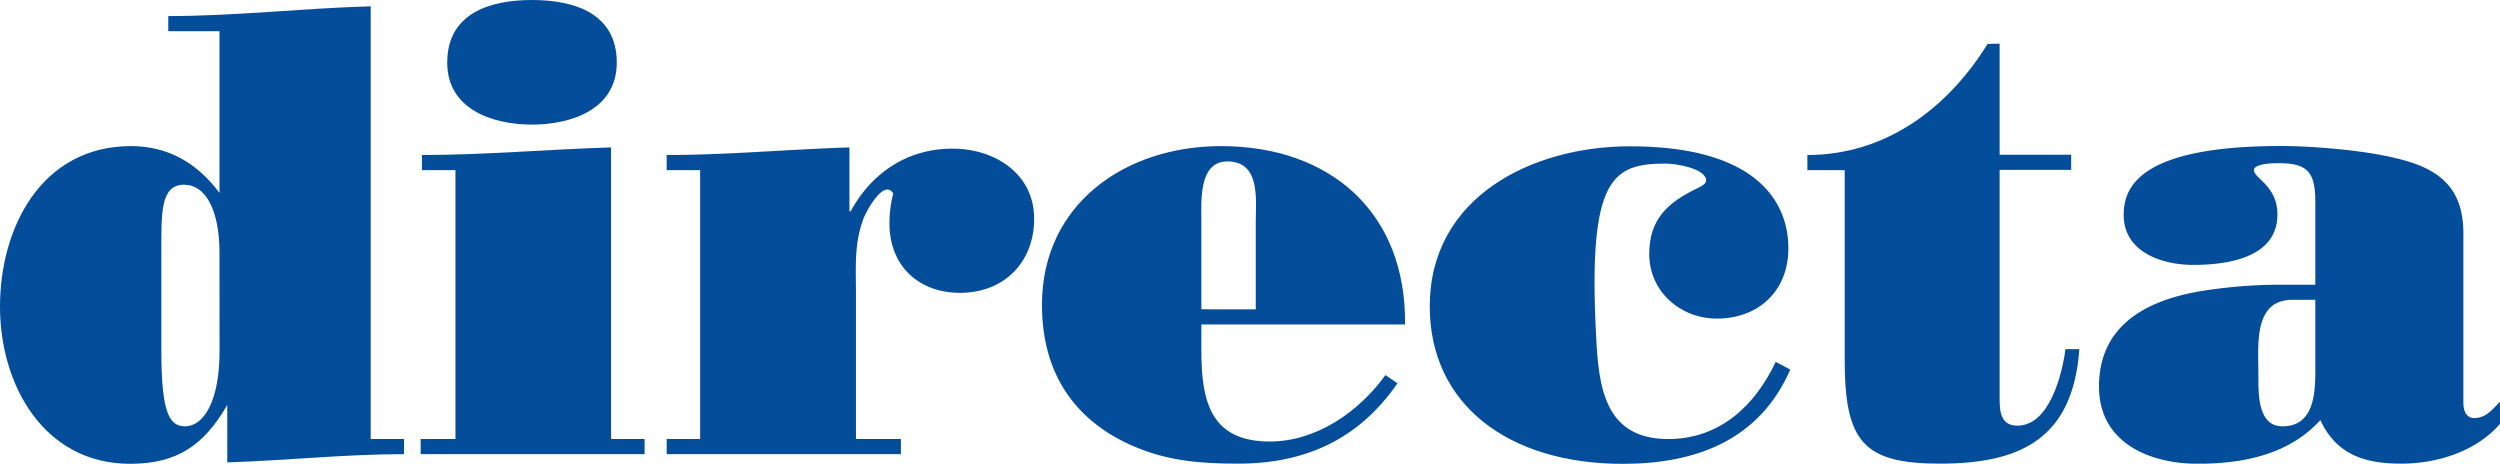 <svg id="Livello_1" data-name="Livello 1" xmlns="http://www.w3.org/2000/svg" viewBox="0 0 495 91.8"> 
  <defs>
    <style>
      .cls-1 {
        fill: #044d9a;
      }
    </style>
  </defs>
  <g>
    <path class="cls-1" d="M82,89.74v3C70.39,92.74,58.74,94,47,94.37V83c-4.64,8-9.9,11.65-19.29,11.65C10.65,94.62,2,79,2,63.56c0-15.78,8.27-31.81,25.93-31.81,7.39,0,13.15,3.38,17.53,9.27V9H35.32V6C48.72,6,62,4.44,75.4,4.07V89.74ZM45.46,52.91c0-8.51-2.75-13.52-7-13.52-4.76,0-4.51,5.76-4.51,13.52V72.45c0,11.77,1.5,14.78,4.64,14.78,4,0,6.88-5.51,6.88-14.78Z" transform="translate(-2 -2.82)"/>
    <path class="cls-1" d="M85.29,92.74v-3h6.89V36.51H85.54v-3c12.53,0,24.93-1.13,37.45-1.5V89.74h6.64v3Zm38.83-77.52c0,9.26-9,12.27-16.78,12.27s-16.79-3-16.79-12.27c0-9.9,8.65-12.4,16.79-12.4S124.12,5.32,124.12,15.22Z" transform="translate(-2 -2.82)"/>
    <path class="cls-1" d="M134,36.51v-3c12,0,24.17-1.13,36.19-1.5V44.65h.25c4.13-7.64,11.27-12.4,20.17-12.4,8.26,0,16.15,4.88,16.15,13.9,0,8.64-6,14.65-14.65,14.65-8.27,0-14-5.38-14-13.77a23.78,23.78,0,0,1,.75-5.89c-1.88-3.13-5.63,4-6,5.26-1.75,4.89-1.38,9.39-1.38,14.53V89.74h8.9v3H134v-3h6.63V36.51Z" transform="translate(-2 -2.82)"/>
    <path class="cls-1" d="M239.87,67.07v5.26c0,10,1.88,17.91,13.53,17.91,9.27,0,17.66-5.89,22.92-13.15l2.38,1.62c-7.52,10.9-18,15.91-31.56,15.91-7.27,0-13.78-.5-20.54-3.38C216,86.73,208.31,78,208.31,63.18c0-20,16.53-31.43,35.44-31.43,21.67,0,36.7,13.15,36.45,35.32Zm10.77-3V46.78c0-4.39,1-12-5.63-12-5.77,0-5.14,8.14-5.14,12V64.06Z" transform="translate(-2 -2.82)"/>
    <path class="cls-1" d="M356.48,76c-6.14,14-18.67,18.66-33.19,18.66-22.67,0-38.2-11.77-38.2-31.19,0-21.66,20.29-31.68,39.57-31.68C349,31.75,356.1,42.14,356.1,52c0,8.39-5.89,13.9-14.15,13.9-7.27,0-13.4-5.39-13.4-12.78,0-6.88,3.63-10.14,9.26-12.9.5-.25,2-.87,2-1.62,0-2.51-6.26-3.39-7.89-3.39-10.52,0-15.53,2.51-13.9,34,.5,9.89,1.5,20.54,14.27,20.54,10.15,0,17.16-6.52,21.3-15.28Z" transform="translate(-2 -2.82)"/>
    <path class="cls-1" d="M397.93,11.46v22h14.16v3H397.93V80.72c0,2.75-.25,6.38,3.51,6.38,6.39,0,8.89-10.26,9.52-15.15h2.75c-1.25,17.53-11.39,22.67-27.55,22.67-15.15,0-18.91-4.26-18.91-20.54V36.51h-7.39v-3c15.53,0,27.8-9.27,35.69-22Z" transform="translate(-2 -2.82)"/>
    <path class="cls-1" d="M460.43,42.77c0-5.64-1.38-7.64-7.14-7.64-2.25,0-5,.25-5,1.38,0,1.62,4.64,3.13,4.64,8.76,0,8.65-10,10-16.66,10-6.14,0-13.78-2.5-13.78-9.89,0-5.51,3.13-13.65,31.19-13.65,6.26,0,16.53.87,22.54,2.38,8.27,1.88,13.53,5.51,13.53,14.9V82.6c0,1.37.5,3,2.13,3,2.38,0,3.63-1.75,5.13-3.25v4.38c-4.76,5.51-12.52,7.89-19.54,7.89S464.69,93,461.43,86c-6.26,6.89-15.4,8.64-24.29,8.64-9.52,0-19.54-4.13-19.54-15.28,0-8.27,4.38-16.78,21.92-19.16a96.72,96.72,0,0,1,14.77-1h6.14Zm0,19.41h-4.51c-7.76,0-6.76,8.89-6.76,14.66,0,3.63-.25,10.39,4.76,10.39,6.89,0,6.51-7.89,6.51-12.52Z" transform="translate(-2 -2.82)"/>
  </g>
</svg>
